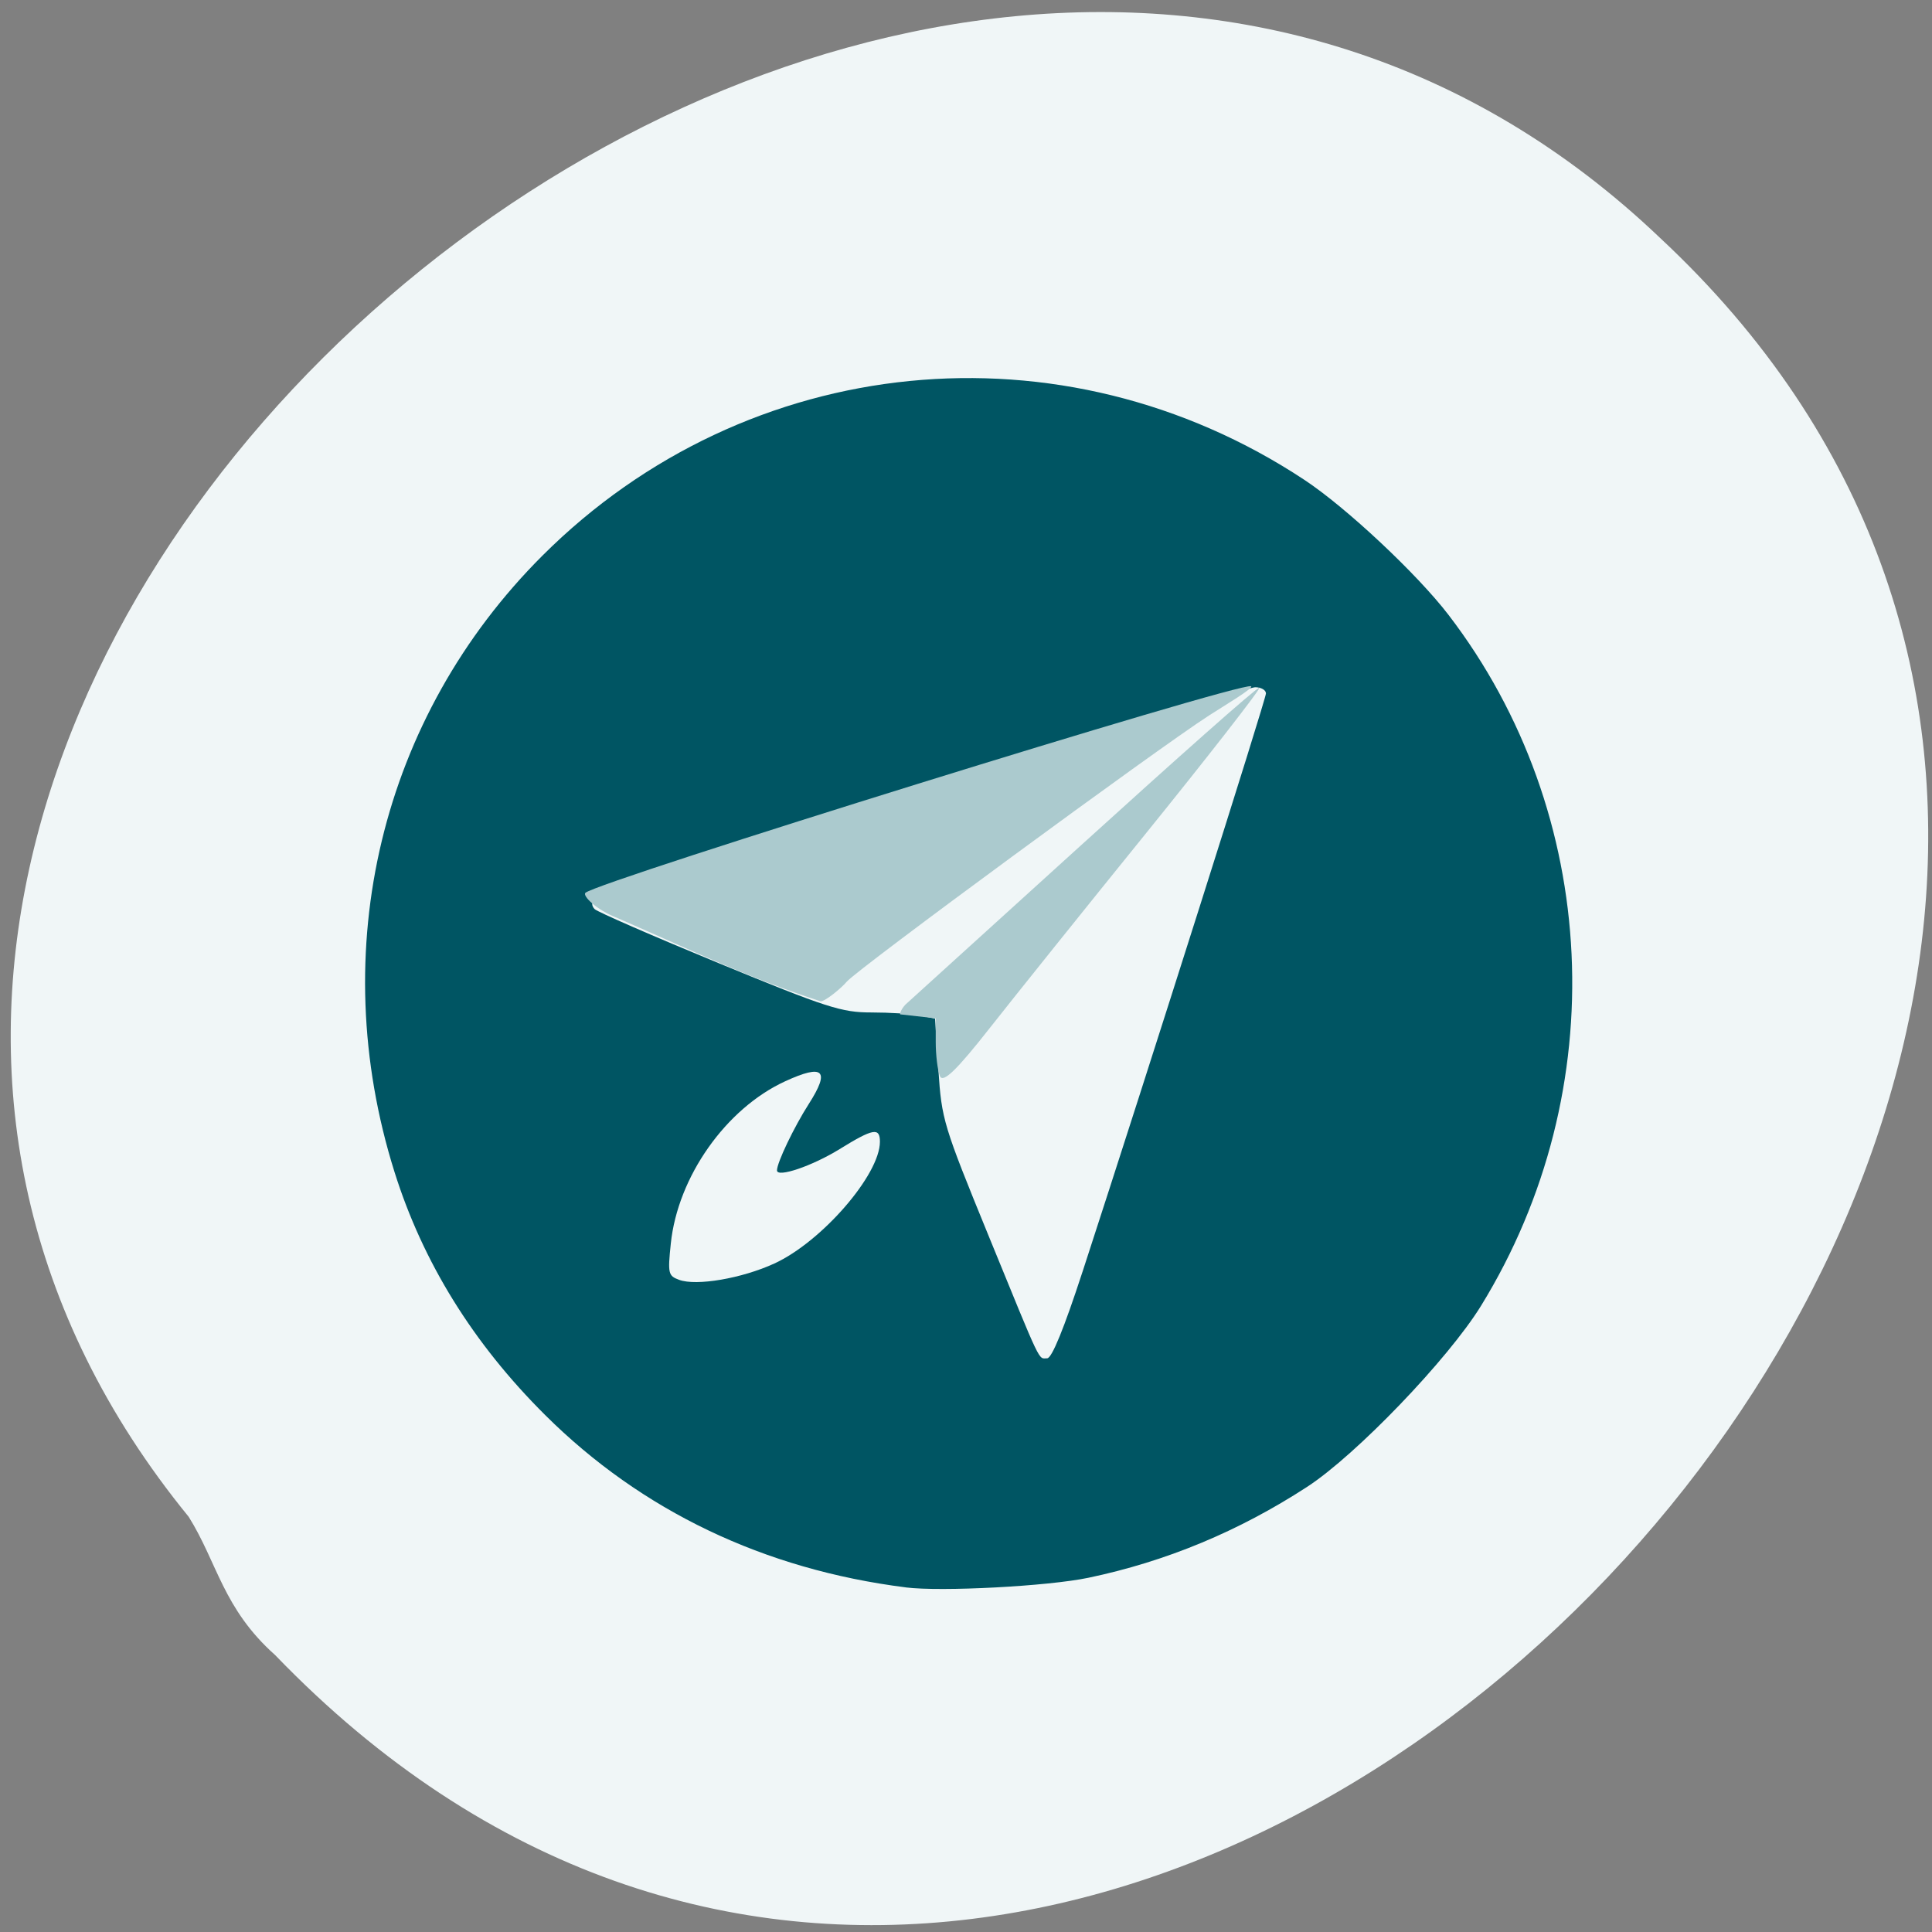 <svg xmlns="http://www.w3.org/2000/svg" viewBox="0 0 256 256"><rect x="0" y="0" width="256" height="256" fill="#808080" stroke="none"/><defs><clipPath><path d="m -24 13 c 0 1.105 -0.672 2 -1.5 2 -0.828 0 -1.5 -0.895 -1.5 -2 0 -1.105 0.672 -2 1.5 -2 0.828 0 1.5 0.895 1.5 2 z" transform="matrix(15.333 0 0 11.5 415 -125.5)"/></clipPath></defs><path d="m 24.991 200.97 c -88.65 -108.7 94.12 -265.59 194.97 -169.45 113.25 105.53 -70.48 305.05 -183.51 187.78 -6.916 -6.164 -7.633 -12.217 -11.448 -18.316" fill="#f0f6f7"/><g transform="matrix(0.682 0 0 0.684 30.04 36.94)"><path d="m 131.91 253.5 c -27.505 -3.471 -51.3 -14.809 -70.03 -33.373 -14 -13.873 -23.773 -29.598 -29.29 -47.13 -13.526 -42.961 -2.643 -88.12 28.768 -119.38 39.821 -39.625 100.99 -45.673 148.06 -14.639 c 8.119 5.353 21.884 18.218 27.979 26.15 29.545 38.451 32.07 92.11 6.302 133.83 -6.377 10.322 -24.288 28.914 -33.781 35.07 -13.288 8.612 -27.389 14.456 -42.5 17.614 -7.861 1.643 -28.623 2.735 -35.5 1.867 z m 34.36 -61.12 c 12.965 -39.654 35.642 -110.94 35.642 -112.05 0 -0.661 -0.938 -1.202 -2.084 -1.202 -2.659 0 -127.09 39.804 -128.37 41.06 -0.6 0.593 -0.588 1.301 0.033 1.922 0.541 0.541 11.416 5.266 24.17 10.5 20.999 8.62 23.788 9.517 29.592 9.517 3.524 0 7.749 0.268 9.388 0.596 l 2.981 0.596 l 0.652 9.948 c 0.63 9.613 0.959 10.695 9.761 32.15 10.492 25.576 9.594 23.706 11.375 23.706 0.903 0 3.28 -5.806 6.858 -16.75 z m -59.88 -1.611 c 9.227 -4.224 20.522 -17.213 20.522 -23.599 0 -2.821 -1.325 -2.578 -7.849 1.441 -5.298 3.263 -12.151 5.583 -12.151 4.112 0 -1.509 3.309 -8.4 6.19 -12.889 4.187 -6.524 2.861 -7.789 -4.589 -4.379 -11.521 5.274 -20.883 18.512 -22.23 31.438 -0.607 5.808 -0.506 6.25 1.612 7.03 3.353 1.24 12.186 -0.268 18.499 -3.158 z" fill="#005563"/><g fill="#abcace"><path d="m 75.96 123.85 c -4.174 -1.6 -6.888 -4.332 -6.262 -4.901 2.479 -2.251 126.93 -40.787 129.3 -40.02 0.757 0.245 -4.963 3.625 -8.102 5.64 -10.118 6.494 -68.39 49.18 -70.42 51.591 -1.082 1.282 -4.203 3.84 -5.092 3.814 -14.06 -4.603 -23.401 -9.133 -39.42 -16.12 z"/><path d="m 138.57 154.45 c -0.448 -1.08 -0.814 -4.04 -0.814 -6.575 v -4.611 l -6.919 -0.769 c 0 0 -0.077 -0.644 0.988 -1.851 l 33.935 -30.7 c 18.664 -16.885 34.12 -30.589 34.877 -30.751 0.581 -0.125 -10.499 14.02 -22.18 28.412 -11.68 14.392 -25.25 31.26 -30.16 37.488 -6.507 8.258 -9.14 10.789 -9.734 9.357 z"/></g></g></svg>